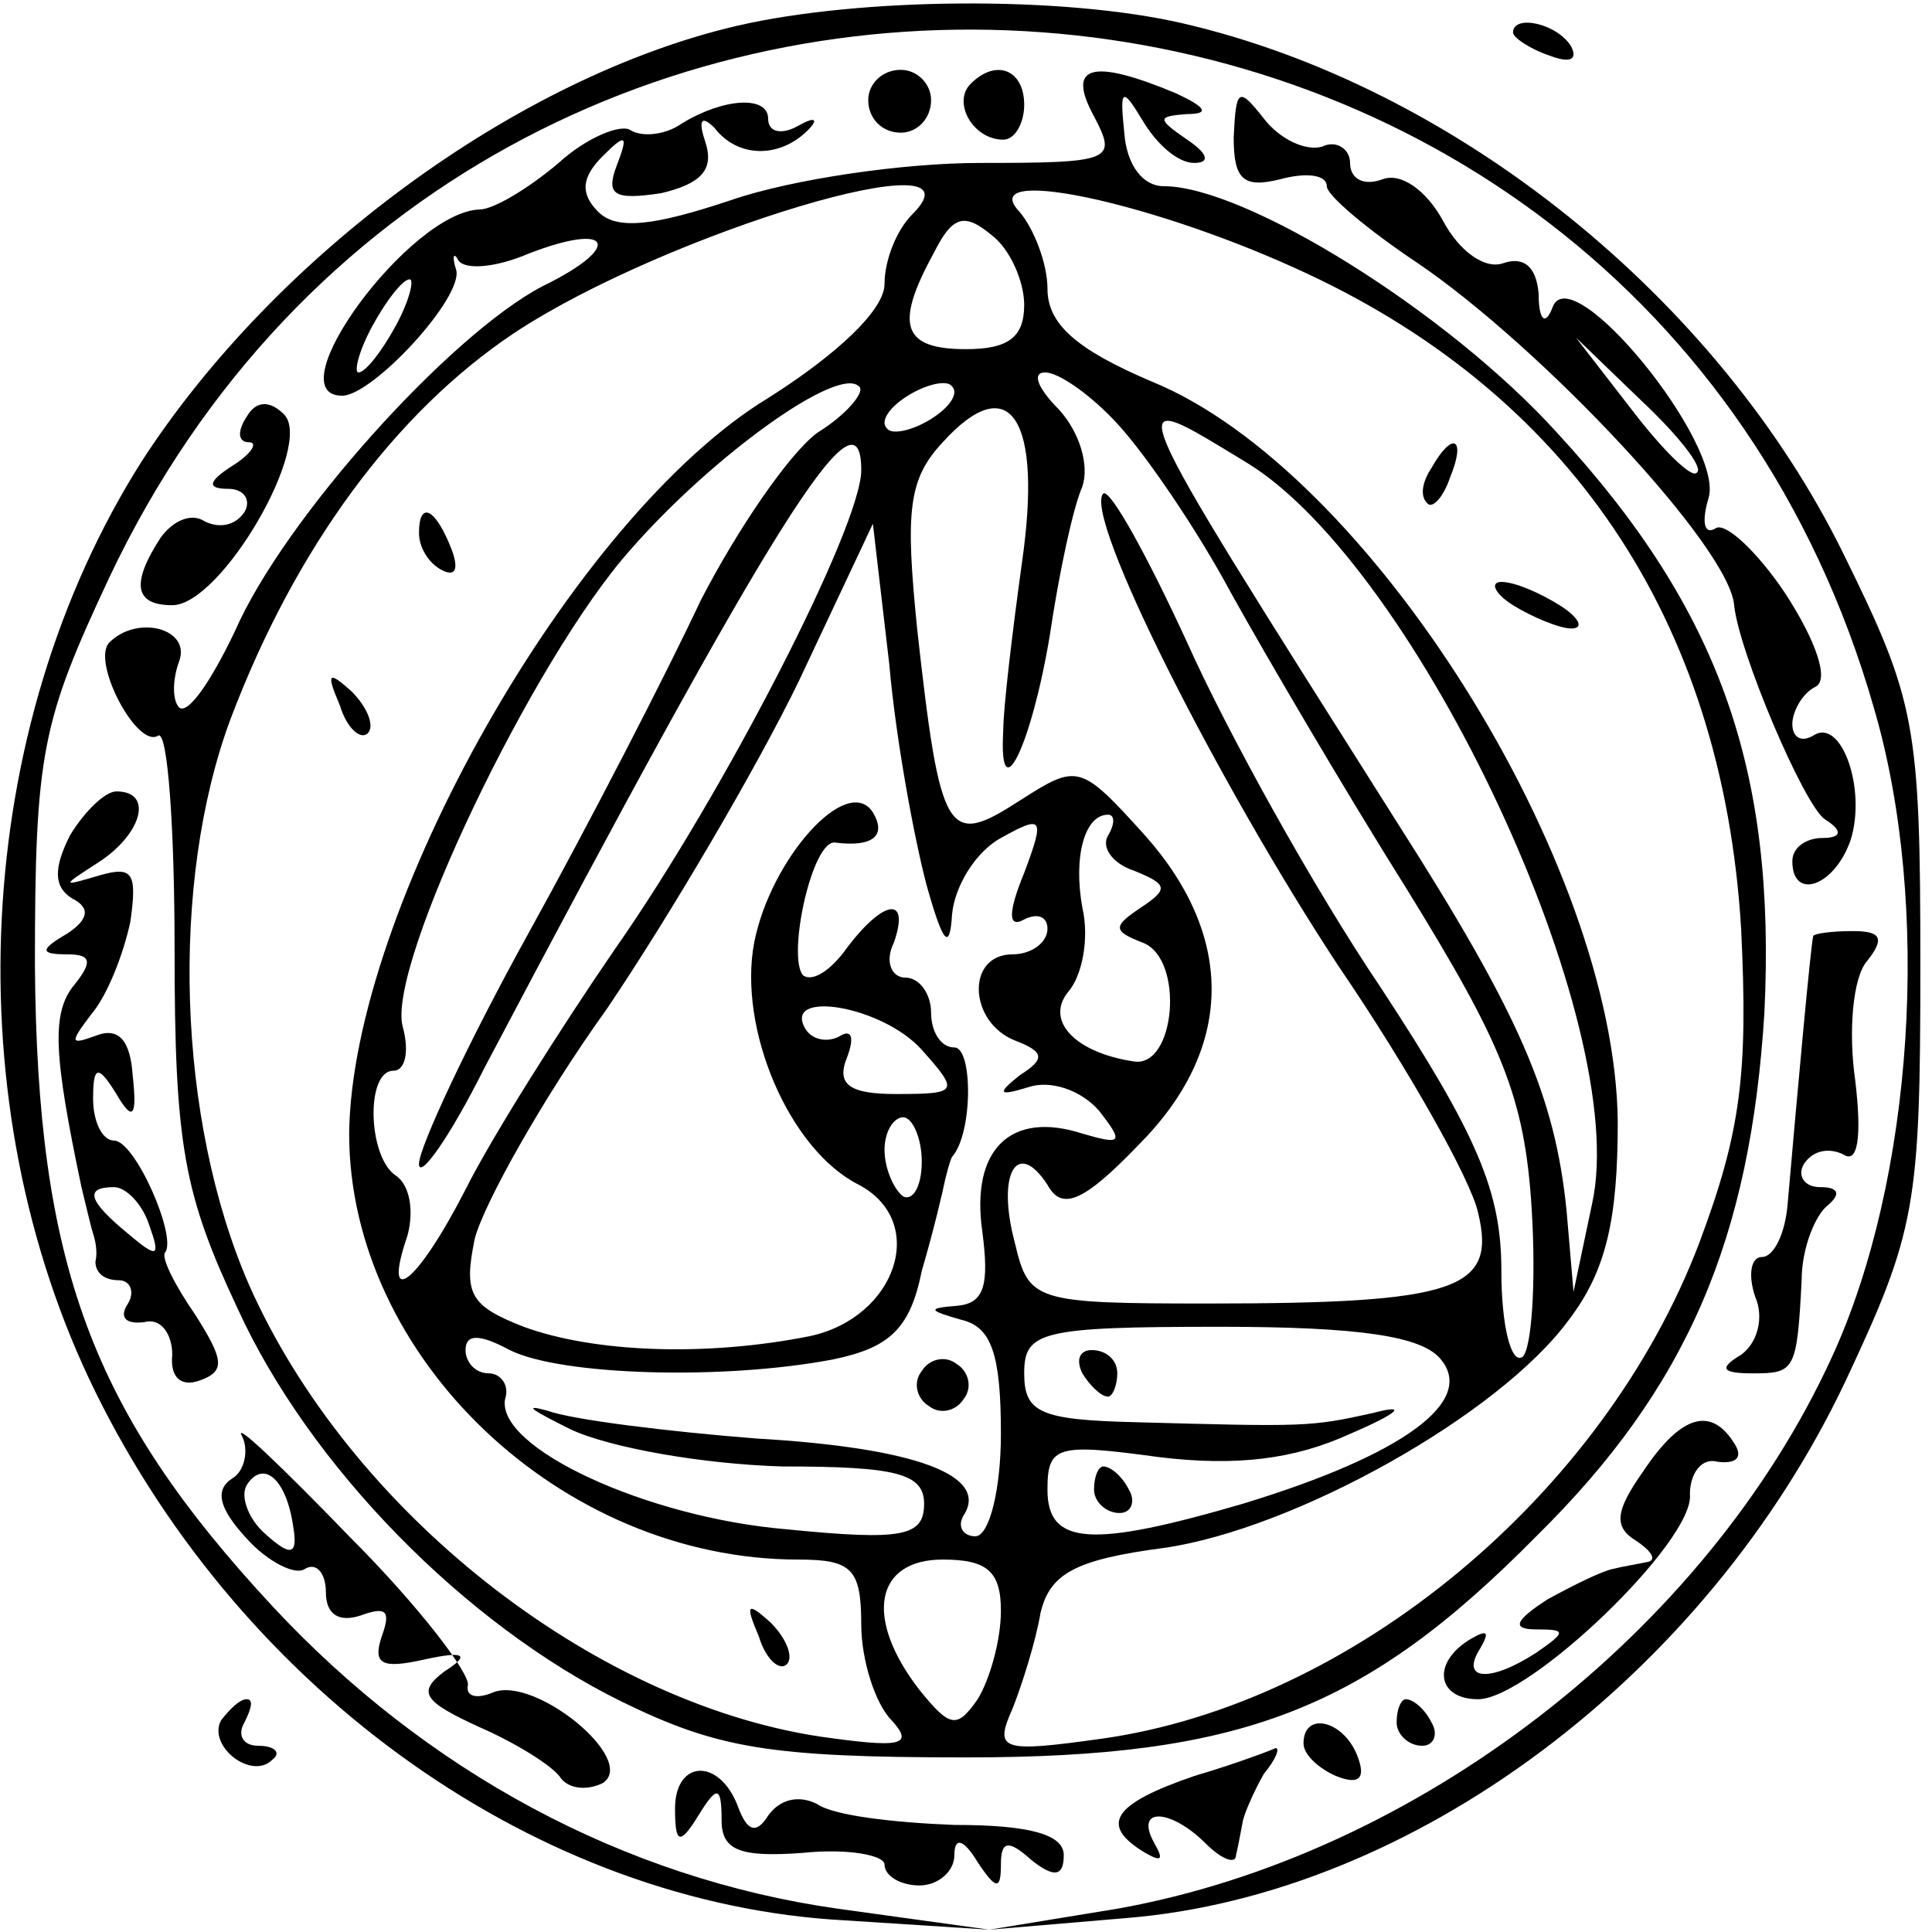<?xml version="1.0" standalone="no"?>
<!DOCTYPE svg PUBLIC "-//W3C//DTD SVG 20010904//EN"
 "http://www.w3.org/TR/2001/REC-SVG-20010904/DTD/svg10.dtd">
<svg version="1.0" xmlns="http://www.w3.org/2000/svg"
 width="83pt" height="83pt" viewBox="0 0 83 83"
 preserveAspectRatio="xMidYMid meet">
<g transform="translate(0,83) scale(0.1,-0.1)"
fill="#000000" stroke="none">
<path d="M317 819 c-95 -22 -199 -99 -256 -187 -73 -115 -81 -276 -20 -400 64
-130 191 -220 322 -227 l62 -4 -65 9 c-92 13 -177 59 -243 130 -78 84 -101
147 -102 275 0 92 3 105 32 167 161 340 655 303 758 -56 25 -85 17 -203 -18
-279 -54 -118 -178 -214 -307 -237 l-55 -9 59 5 c123 10 249 104 309 231 30
64 32 75 32 178 0 104 -2 114 -33 177 -54 110 -167 201 -284 228 -52 12 -139
11 -191 -1z"/>
<path d="M650 816 c0 -2 7 -7 16 -10 8 -3 12 -2 9 4 -6 10 -25 14 -25 6z"/>
<path d="M373 787 c0 -8 6 -14 14 -14 7 0 13 6 13 14 0 7 -6 13 -13 13 -8 0
-14 -6 -14 -13z"/>
<path d="M417 794 c-8 -8 1 -24 14 -24 5 0 9 7 9 15 0 15 -12 20 -23 9z"/>
<path d="M470 780 c10 -19 8 -20 -49 -20 -33 0 -81 -7 -107 -16 -33 -11 -49
-13 -57 -5 -8 8 -7 15 2 24 10 10 11 9 6 -4 -5 -13 -1 -15 19 -12 17 4 23 10
19 22 -3 9 -2 12 4 6 10 -13 28 -13 40 -1 5 5 3 6 -4 2 -7 -4 -13 -3 -13 3 0
10 -19 9 -37 -2 -7 -5 -17 -6 -22 -3 -4 3 -19 -3 -31 -14 -13 -11 -28 -20 -34
-20 -30 -1 -88 -80 -59 -80 13 0 52 42 49 54 -2 6 -1 8 1 4 3 -4 16 -3 30 3
36 14 41 3 6 -14 -40 -21 -111 -100 -132 -148 -10 -21 -20 -36 -24 -33 -3 3
-3 12 0 20 5 14 -18 20 -30 8 -8 -8 12 -46 21 -40 4 2 7 -39 7 -92 0 -84 4
-105 27 -154 31 -68 98 -136 165 -169 41 -20 63 -24 148 -24 118 0 171 20 245
95 65 64 92 128 98 225 5 104 -19 173 -89 249 -47 52 -134 106 -169 106 -9 0
-16 9 -17 23 -2 19 -1 20 8 5 6 -10 15 -18 22 -18 7 0 6 4 -3 10 -13 9 -13 10
0 11 10 0 8 3 -5 9 -36 15 -47 12 -35 -10z m-78 -42 c-7 -7 -12 -20 -12 -30 0
-11 -20 -30 -50 -49 -84 -51 -179 -220 -180 -316 0 -96 91 -183 193 -183 23 0
27 -4 27 -28 0 -15 6 -34 13 -41 10 -11 4 -12 -31 -7 -98 15 -202 97 -245 194
-31 71 -34 173 -8 243 28 74 71 132 122 166 65 43 205 85 171 51z m164 -23
c118 -53 184 -151 192 -284 3 -62 0 -87 -18 -135 -41 -108 -149 -198 -257
-213 -43 -6 -46 -5 -38 13 4 10 10 29 12 41 4 17 15 23 53 28 56 8 144 57 174
98 16 21 21 43 21 85 -1 111 -107 280 -200 318 -33 14 -45 25 -45 40 0 11 -6
26 -12 33 -19 20 54 5 118 -24z m-116 -16 c0 -14 -7 -19 -25 -19 -27 0 -31 10
-14 41 8 16 13 18 25 8 8 -6 14 -20 14 -30z m-270 -9 c-6 -11 -13 -20 -16 -20
-2 0 0 9 6 20 6 11 13 20 16 20 2 0 0 -9 -6 -20z m181 -46 c-12 -9 -34 -41
-50 -72 -15 -32 -48 -96 -74 -143 -26 -47 -47 -92 -47 -99 0 -7 13 11 28 41
124 235 162 296 162 257 0 -24 -59 -139 -106 -206 -24 -35 -53 -81 -64 -103
-21 -41 -36 -52 -25 -20 3 11 1 22 -5 26 -12 8 -13 45 -1 45 5 0 7 8 4 19 -7
26 56 158 98 205 35 40 89 79 98 70 3 -2 -5 -12 -18 -20z m49 6 c-8 -5 -17 -7
-19 -4 -3 3 1 9 9 14 8 5 17 7 19 4 3 -3 -1 -9 -9 -14z m80 -2 c12 -13 34 -45
49 -73 15 -27 49 -85 76 -128 40 -65 50 -88 53 -136 2 -32 0 -61 -4 -64 -5 -3
-9 14 -9 37 0 34 -10 58 -52 122 -29 43 -66 110 -83 148 -17 37 -33 66 -36 64
-9 -9 49 -124 101 -203 30 -44 57 -92 60 -106 8 -33 -9 -39 -116 -39 -75 0
-77 1 -83 26 -8 30 1 45 14 25 6 -11 15 -8 39 17 41 41 42 89 3 133 -28 31
-29 31 -54 15 -31 -20 -34 -16 -44 74 -5 50 -4 64 11 80 29 32 43 10 34 -52
-4 -29 -8 -62 -8 -72 -2 -35 12 -7 20 41 4 27 10 55 14 64 3 9 -1 23 -10 33
-9 9 -12 16 -6 16 6 0 20 -10 31 -22z m56 -17 c73 -45 165 -241 148 -318 l-8
-38 -3 35 c-5 49 -20 84 -73 167 -122 193 -120 188 -64 154z m-138 -181 c7
-25 10 -29 11 -13 1 12 10 27 21 33 18 10 19 9 10 -15 -7 -17 -7 -24 0 -20 6
3 10 1 10 -4 0 -6 -7 -11 -15 -11 -20 0 -19 -29 1 -37 13 -5 13 -8 2 -15 -10
-8 -9 -9 4 -5 9 3 22 -1 30 -10 11 -14 10 -15 -7 -10 -31 10 -48 -7 -43 -42 3
-23 1 -31 -11 -32 -13 -1 -12 -2 2 -6 13 -3 17 -15 17 -49 0 -24 -5 -44 -11
-44 -5 0 -8 4 -5 9 11 17 -20 29 -89 33 -38 3 -79 8 -90 12 -11 3 -6 0 10 -8
17 -8 57 -15 91 -16 49 0 61 -3 61 -16 0 -14 -9 -16 -59 -11 -60 5 -125 35
-121 56 2 6 -2 11 -7 11 -6 0 -10 5 -10 10 0 7 6 7 19 0 22 -11 92 -13 139 -4
24 5 33 13 38 38 5 17 9 34 10 39 1 4 2 8 3 10 9 10 9 47 1 47 -6 0 -10 7 -10
15 0 8 -5 15 -11 15 -6 0 -9 7 -5 15 7 20 -4 19 -20 -2 -7 -10 -15 -15 -19
-12 -7 8 4 59 14 57 16 -2 22 3 16 13 -11 17 -44 -20 -51 -56 -7 -37 15 -89
45 -104 30 -16 16 -57 -21 -65 -45 -9 -93 -7 -123 4 -23 9 -26 14 -21 38 4 15
29 60 57 99 27 40 64 103 82 140 l32 68 7 -60 c3 -34 11 -76 16 -95z m78 21
c-3 -5 2 -12 11 -15 15 -6 15 -8 3 -16 -12 -8 -12 -10 1 -15 18 -7 14 -54 -4
-51 -26 4 -38 18 -28 30 6 7 9 23 6 36 -4 22 1 40 11 40 3 0 3 -4 0 -9z m-80
-92 c16 -18 16 -19 -11 -19 -20 0 -26 4 -21 16 3 8 2 12 -3 9 -5 -3 -12 -2
-15 3 -10 17 33 10 50 -9z m0 -48 c0 -11 -4 -17 -8 -15 -4 3 -8 12 -8 20 0 8
4 14 8 14 4 0 8 -9 8 -19z m223 -85 c15 -18 -16 -41 -85 -62 -65 -19 -84 -18
-84 6 0 19 4 20 48 14 33 -4 58 -1 82 10 21 9 25 13 10 9 -27 -6 -29 -6 -102
-4 -41 1 -48 4 -48 21 0 18 7 20 84 20 60 0 87 -4 95 -14z m-189 -108 c0 -13
-5 -30 -10 -38 -9 -13 -12 -12 -25 4 -24 31 -19 56 10 56 19 0 25 -5 25 -22z"/>
<path d="M180 601 c0 -6 4 -13 10 -16 6 -3 7 1 4 9 -7 18 -14 21 -14 7z"/>
<path d="M146 527 c3 -10 9 -15 12 -12 3 3 0 11 -7 18 -10 9 -11 8 -5 -6z"/>
<path d="M326 127 c3 -10 9 -15 12 -12 3 3 0 11 -7 18 -10 9 -11 8 -5 -6z"/>
<path d="M615 629 c-4 -6 -5 -12 -2 -15 2 -3 7 2 10 11 7 17 1 20 -8 4z"/>
<path d="M650 570 c8 -5 20 -10 25 -10 6 0 3 5 -5 10 -8 5 -19 10 -25 10 -5 0
-3 -5 5 -10z"/>
<path d="M396 241 c-4 -5 -2 -12 3 -15 5 -4 12 -2 15 3 4 5 2 12 -3 15 -5 4
-12 2 -15 -3z"/>
<path d="M465 240 c3 -5 8 -10 11 -10 2 0 4 5 4 10 0 6 -5 10 -11 10 -5 0 -7
-4 -4 -10z"/>
<path d="M470 190 c0 -5 5 -10 11 -10 5 0 7 5 4 10 -3 6 -8 10 -11 10 -2 0 -4
-4 -4 -10z"/>
<path d="M530 771 c0 -18 4 -22 20 -18 11 3 20 2 20 -3 0 -4 18 -19 39 -33 53
-36 134 -122 136 -147 2 -20 30 -86 39 -92 8 -5 7 -8 -1 -8 -7 0 -13 -4 -13
-10 0 -17 18 -11 25 9 7 22 -4 53 -16 45 -5 -3 -9 -1 -9 5 0 5 4 13 10 16 6 3
0 20 -13 40 -12 18 -26 31 -30 28 -5 -3 -6 3 -3 13 7 23 -59 104 -67 82 -3 -8
-6 -6 -6 6 -1 11 -6 16 -15 13 -8 -3 -19 5 -26 18 -7 13 -18 21 -26 18 -8 -3
-14 0 -14 7 0 6 -6 10 -12 7 -7 -2 -18 3 -25 12 -11 14 -12 13 -13 -8z m199
-144 c-2 -3 -15 10 -28 27 l-24 31 28 -27 c16 -15 27 -29 24 -31z"/>
<path d="M106 651 c-4 -6 -4 -11 1 -11 4 0 1 -5 -7 -10 -11 -7 -11 -10 -2 -10
7 0 10 -5 7 -10 -4 -6 -11 -7 -17 -4 -6 4 -14 0 -19 -7 -13 -20 -11 -29 5 -29
21 0 61 69 48 82 -6 6 -12 6 -16 -1z"/>
<path d="M30 471 c-7 -14 -7 -22 1 -27 8 -4 7 -9 -2 -15 -12 -7 -12 -9 0 -9
10 0 11 -3 3 -13 -10 -12 -9 -30 3 -87 2 -8 4 -17 5 -20 1 -3 2 -8 1 -12 0 -5
4 -8 10 -8 5 0 7 -5 4 -10 -4 -6 -1 -9 7 -8 7 2 12 -5 12 -14 -1 -10 4 -14 12
-11 11 4 10 9 -2 28 -9 13 -15 25 -13 27 5 7 -13 48 -22 48 -5 0 -9 8 -9 18 0
14 2 15 10 2 7 -12 9 -10 7 8 -1 15 -6 21 -16 17 -11 -4 -11 -3 -2 9 7 8 14
26 17 40 3 21 1 24 -13 20 -17 -5 -17 -5 0 6 18 12 23 30 7 30 -5 0 -14 -9
-20 -19z m34 -167 c5 -14 4 -15 -9 -4 -17 14 -19 20 -6 20 5 0 12 -7 15 -16z"/>
<path d="M779 428 c-1 -3 -7 -69 -11 -115 -1 -13 -6 -23 -11 -23 -5 0 -6 -8
-3 -17 4 -9 1 -20 -6 -25 -10 -6 -8 -8 5 -8 18 0 19 1 21 40 0 14 6 28 11 32
6 5 5 8 -3 8 -7 0 -10 5 -7 10 4 6 11 7 17 4 6 -4 8 7 5 32 -3 21 -1 44 5 51
8 10 6 13 -6 13 -9 0 -16 -1 -17 -2z"/>
<path d="M104 213 c3 -6 1 -15 -4 -18 -8 -5 -6 -13 6 -26 9 -10 21 -16 25 -13
5 3 9 -2 9 -10 0 -10 6 -13 15 -10 11 4 13 2 9 -9 -4 -12 0 -14 18 -10 18 4
20 2 9 -5 -12 -9 -9 -13 15 -24 16 -7 32 -17 35 -22 4 -5 12 -5 18 -2 15 10
-29 46 -47 39 -7 -3 -12 -2 -11 3 1 5 -21 34 -51 64 -29 30 -50 50 -46 43z
m22 -39 c2 -12 -1 -13 -12 -3 -7 6 -11 16 -8 21 7 11 17 3 20 -18z"/>
<path d="M706 198 c-12 -17 -13 -24 -3 -30 6 -4 9 -8 5 -9 -5 -1 -11 -2 -15
-3 -5 -1 -17 -7 -28 -13 -14 -9 -16 -13 -5 -13 13 0 13 -1 0 -10 -20 -13 -33
-12 -24 2 4 7 3 8 -4 4 -17 -10 -15 -26 3 -26 22 0 93 68 91 88 0 9 5 16 12
14 8 -1 11 2 7 8 -10 16 -23 12 -39 -12z"/>
<path d="M95 91 c-6 -11 13 -26 22 -17 4 3 1 6 -6 6 -7 0 -9 5 -6 10 3 6 4 10
1 10 -3 0 -7 -4 -11 -9z"/>
<path d="M600 90 c0 -5 5 -10 11 -10 5 0 7 5 4 10 -3 6 -8 10 -11 10 -2 0 -4
-4 -4 -10z"/>
<path d="M560 81 c0 -5 7 -11 14 -14 10 -4 13 -1 9 9 -6 15 -23 19 -23 5z"/>
<path d="M513 67 c-35 -12 -41 -21 -21 -33 7 -4 8 -3 4 4 -9 16 7 15 22 0 7
-7 13 -9 13 -5 1 4 2 10 3 15 1 4 5 13 9 20 5 6 7 11 5 11 -2 -1 -18 -7 -35
-12z"/>
<path d="M290 53 c0 -15 2 -16 10 -3 8 13 10 13 10 -2 0 -13 8 -16 35 -14 19
2 35 -1 35 -5 0 -5 7 -9 15 -9 8 0 15 6 15 13 0 8 4 7 10 -3 8 -12 10 -12 10
-1 0 10 3 11 13 2 10 -8 14 -7 14 2 0 9 -15 13 -47 13 -26 1 -52 4 -59 9 -8 4
-16 2 -21 -5 -5 -8 -9 -7 -13 4 -8 21 -27 20 -27 -1z"/>
</g>
</svg>
